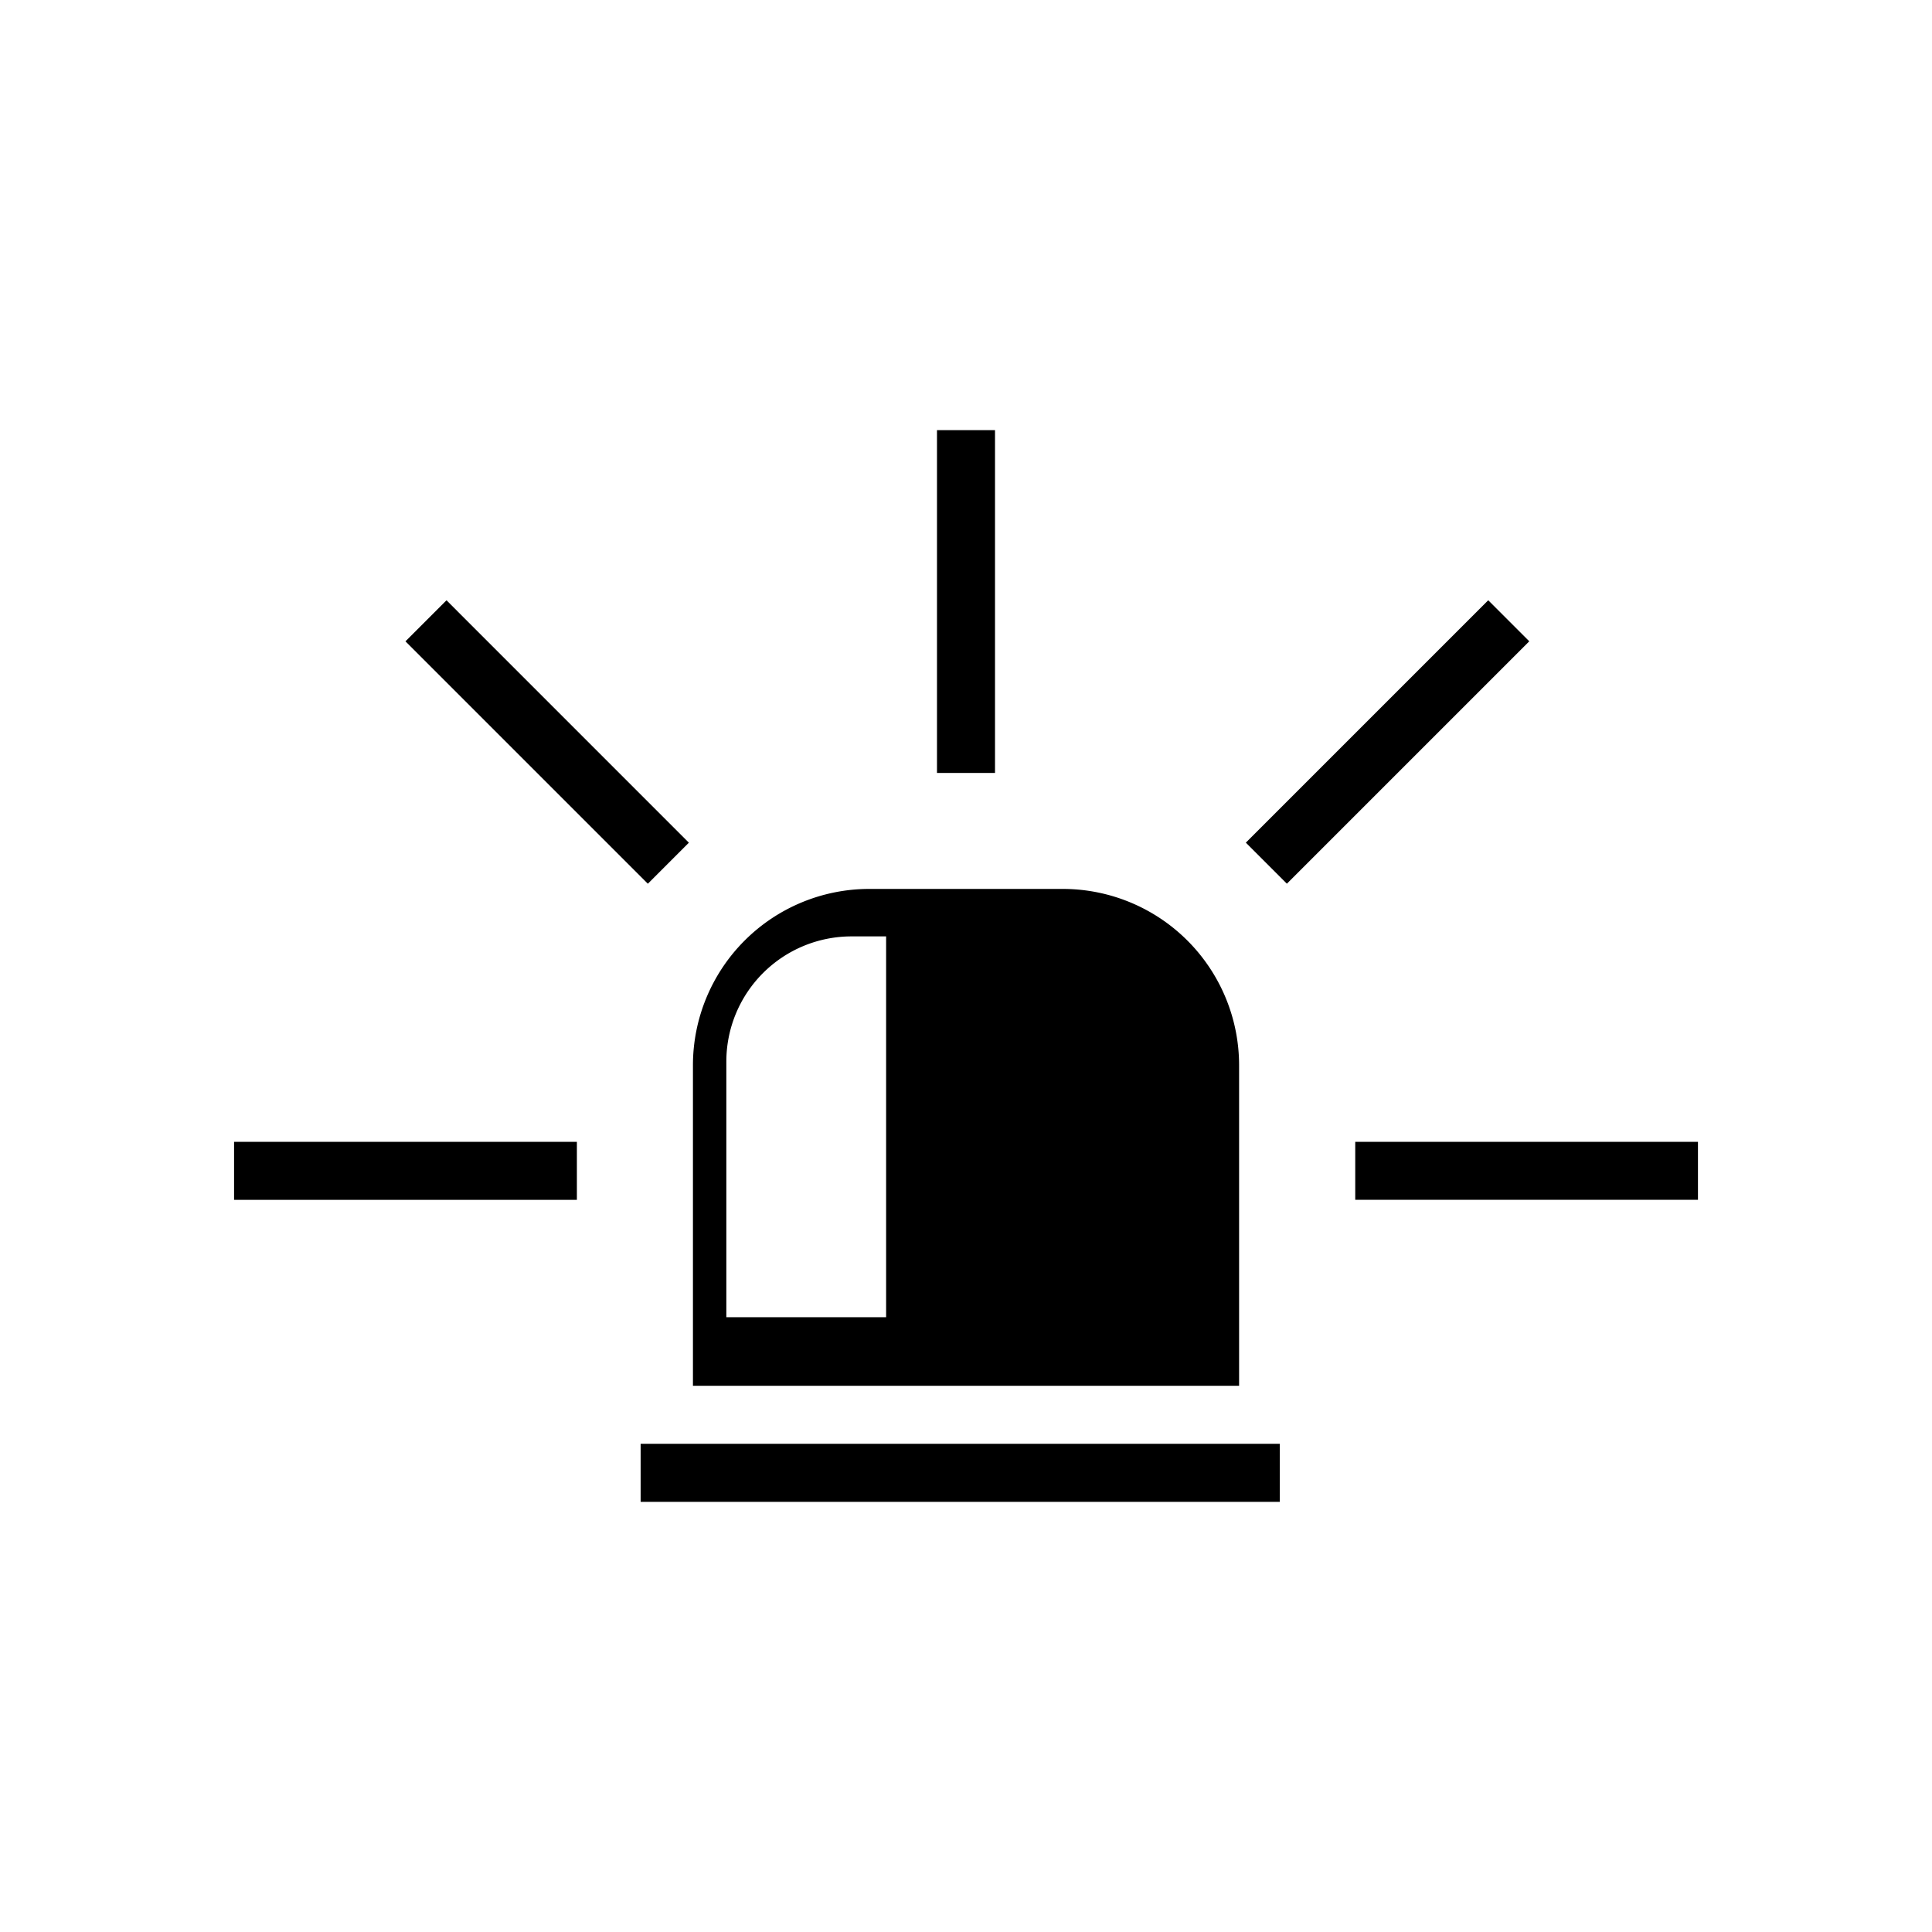 <svg xmlns="http://www.w3.org/2000/svg" width="100%" height="100%" viewBox="0 0 583.68 583.68"><path d="M193.545 436.195h193.09v17.53h-193.09v-17.53z m180.8-17.53h-165v-96.82a53.29 53.29 0 0 1 53.29-53.29h58.43a53.29 53.29 0 0 1 53.28 53.29v96.79z m-106.64-135.77h-10.44a37.83 37.83 0 0 0-37.83 37.83v77.22h48.27v-115z m-197 79.59h103.58v-17.53H70.715v17.53z m137.41-107.9l-73.22-73.23-12.4 12.4 73.23 73.23z m92.5-124.63h-17.54v103.57h17.53V129.955z m149 51.39l-73.23 73.23 12.4 12.4 73.23-73.23z m-40.18 163.6v17.53h103.54v-17.52h-103.57z" /></svg>